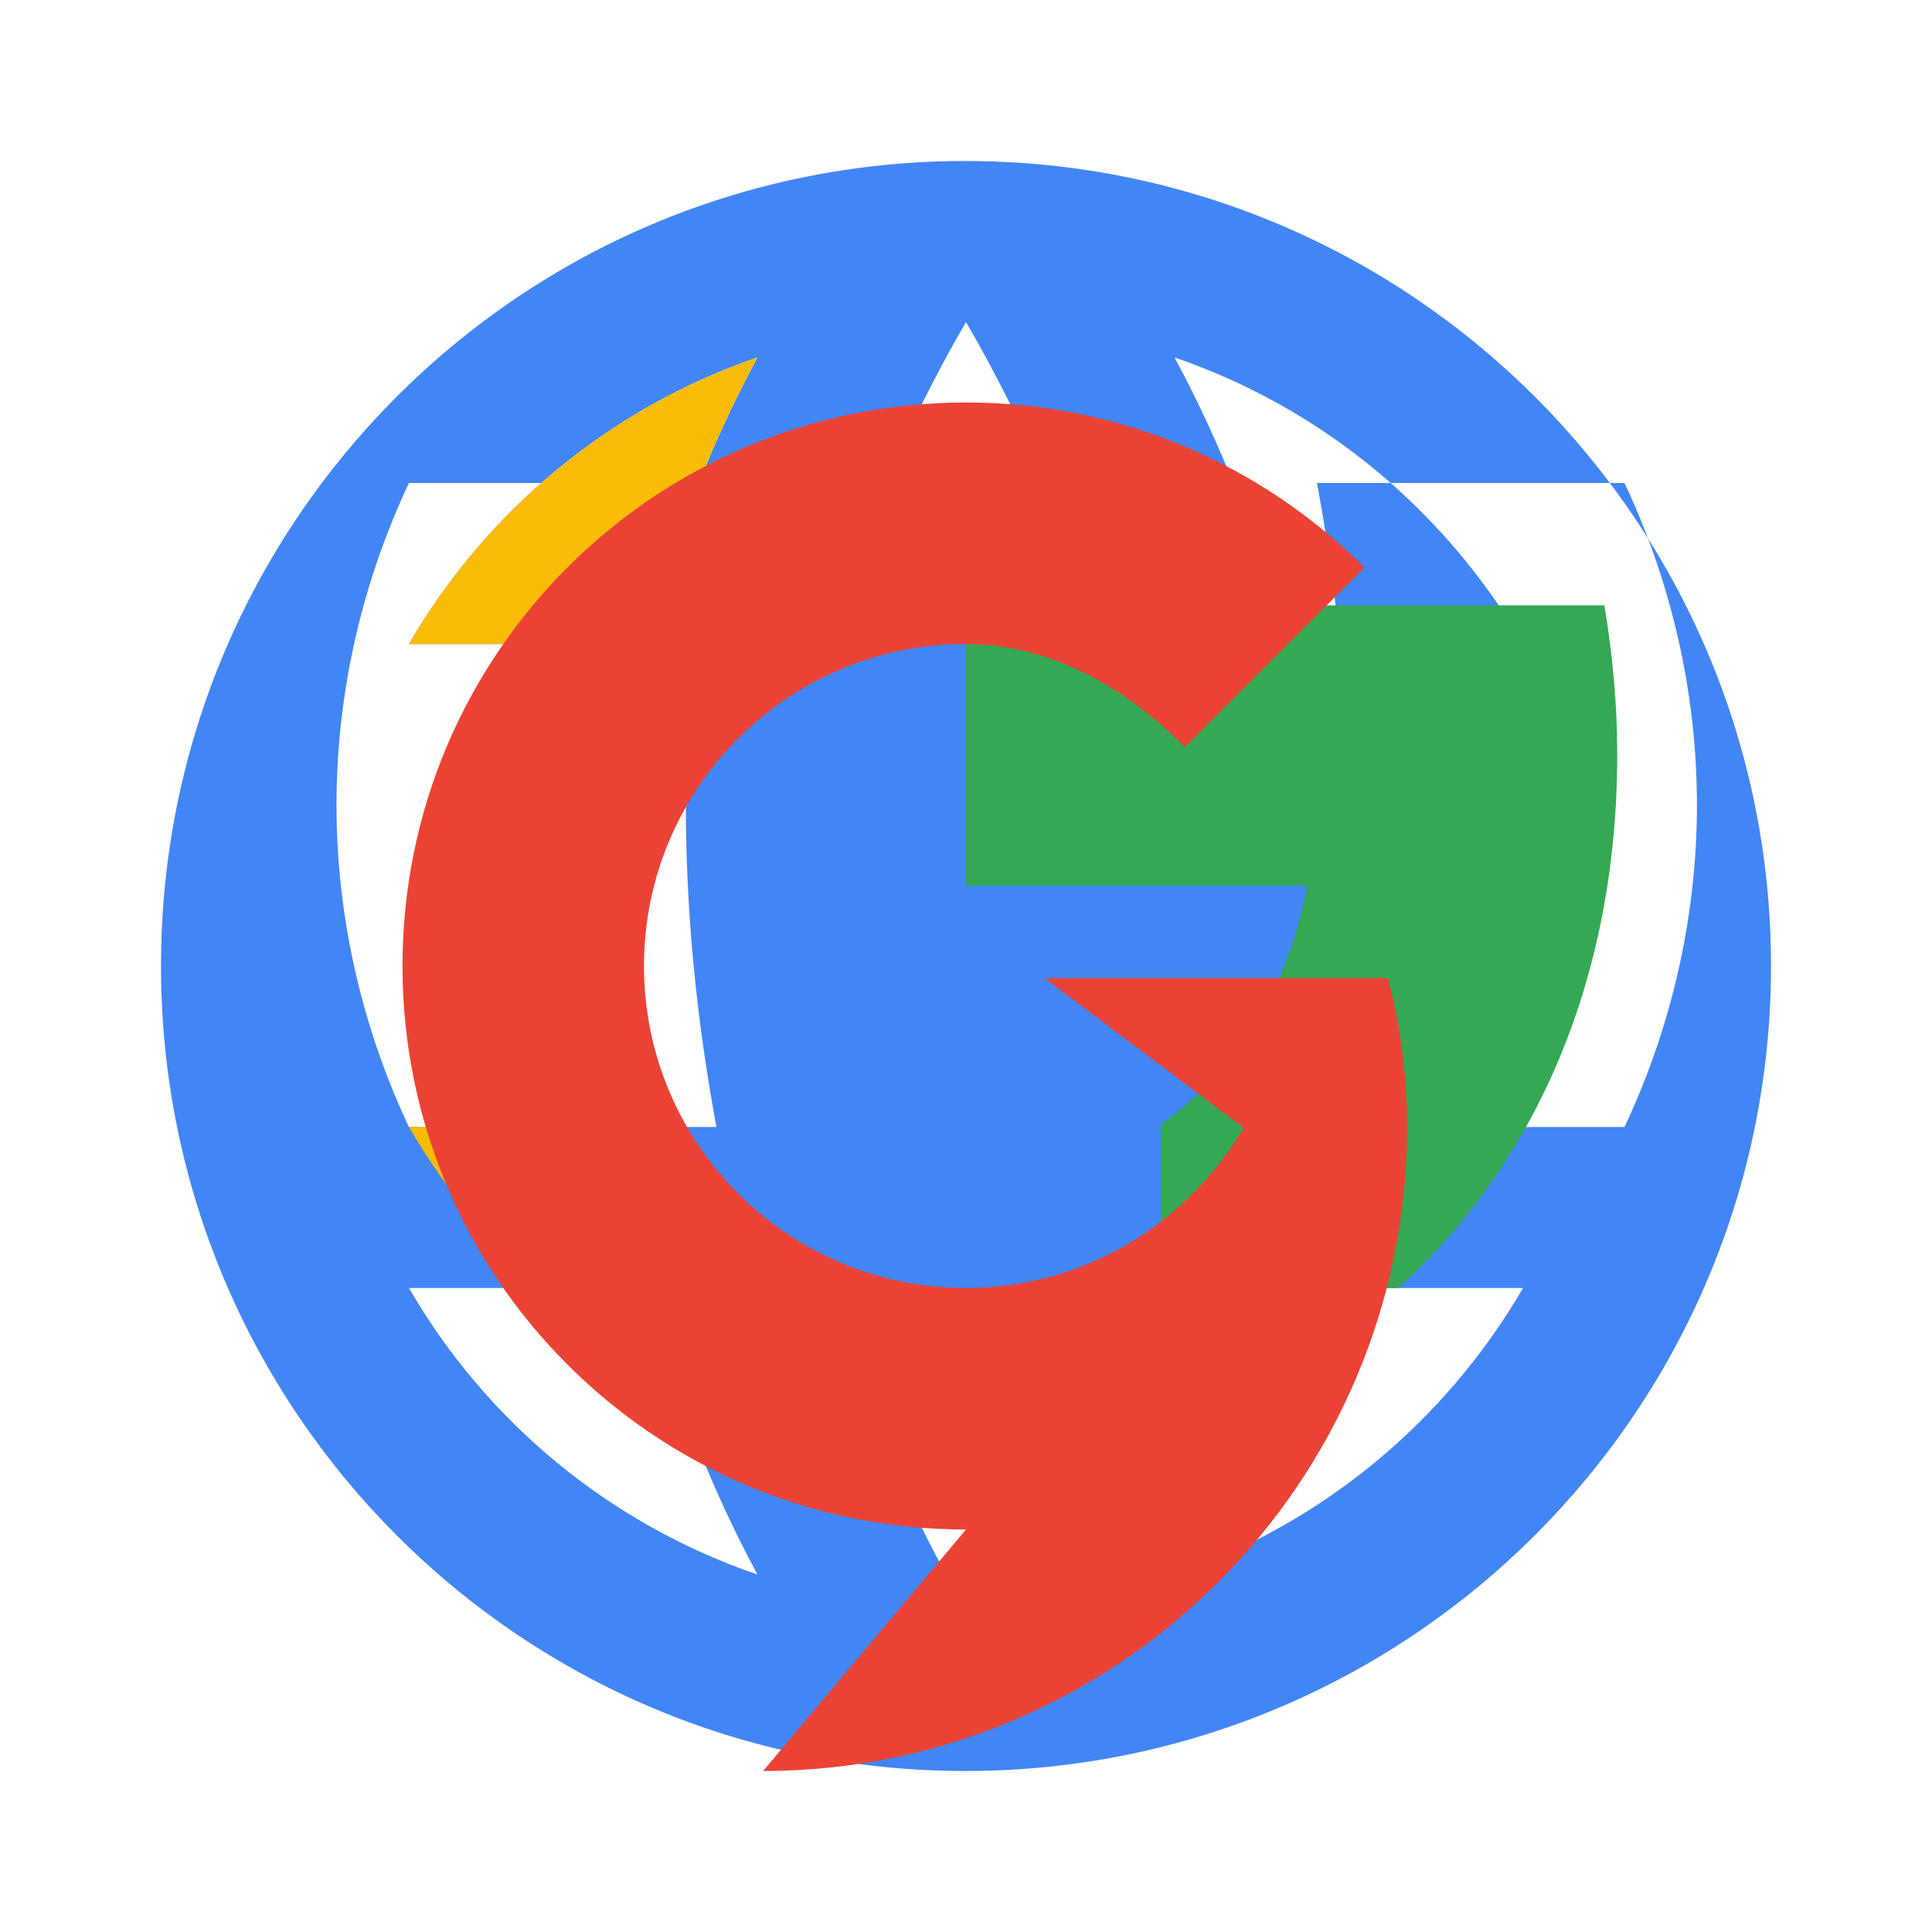 <?xml version="1.0" encoding="UTF-8"?>
<svg xmlns="http://www.w3.org/2000/svg" viewBox="0 0 24 24" width="24" height="24">
  <path d="M11.99 2C6.47 2 2 6.48 2 12s4.47 10 9.99 10C17.52 22 22 17.52 22 12S17.52 2 11.99 2zm6.93 6h-2.95c-.32-1.25-.78-2.45-1.38-3.56 1.84.63 3.37 1.91 4.33 3.56zM12 4c.69 1.19 1.24 2.45 1.63 3.76h-3.26C10.76 6.45 11.31 5.19 12 4zm-2.59.44c-.6 1.11-1.06 2.31-1.38 3.56H5.08c.96-1.65 2.49-2.93 4.33-3.56zM5.08 14c-.58-1.23-.9-2.6-.9-4s.32-2.77.9-4h3.82c-.24 1.29-.38 2.63-.38 4s.14 2.71.38 4H5.08zm2.95 2c.32 1.25.78 2.45 1.38 3.56-1.84-.63-3.37-1.9-4.33-3.56h2.95zm3.97 4c-.69-1.19-1.24-2.45-1.63-3.76h3.26c-.39 1.31-.94 2.57-1.63 3.76zm2.59-.44c.6-1.11 1.06-2.31 1.38-3.56h2.95c-.96 1.65-2.49 2.93-4.33 3.56zM16.36 14c.24-1.29.38-2.63.38-4s-.14-2.71-.38-4h3.82c.58 1.23.9 2.6.9 4s-.32 2.77-.9 4h-3.82z" fill="#4285F4"/>
  <path d="M12 8v3h4.24c-.24 1.29-.88 2.3-1.82 2.97v2.03h2.95c1.73-1.57 2.72-3.88 2.72-6.63 0-.63-.06-1.25-.16-1.85H12z" fill="#34A853"/>
  <path d="M5.08 14h2.95c.32 1.25.78 2.45 1.38 3.56-1.84-.63-3.37-1.9-4.33-3.56zm2.95-6H5.08c.96-1.65 2.49-2.93 4.33-3.56C8.81 5.55 8.35 6.75 8.03 8z" fill="#FBBC05"/>
  <path d="M12 19c-3.87 0-7-3.13-7-7s3.13-7 7-7c1.93 0 3.68.78 4.95 2.05l-2.23 2.23C13.95 8.51 13.02 8 12 8c-2.21 0-4 1.79-4 4s1.79 4 4 4c1.49 0 2.75-.81 3.45-1.99l-2.45-1.84v-.02h4.24c.16.6.24 1.22.24 1.85 0 4.41-3.59 8-8 8z" fill="#EA4335"/>
</svg> 
